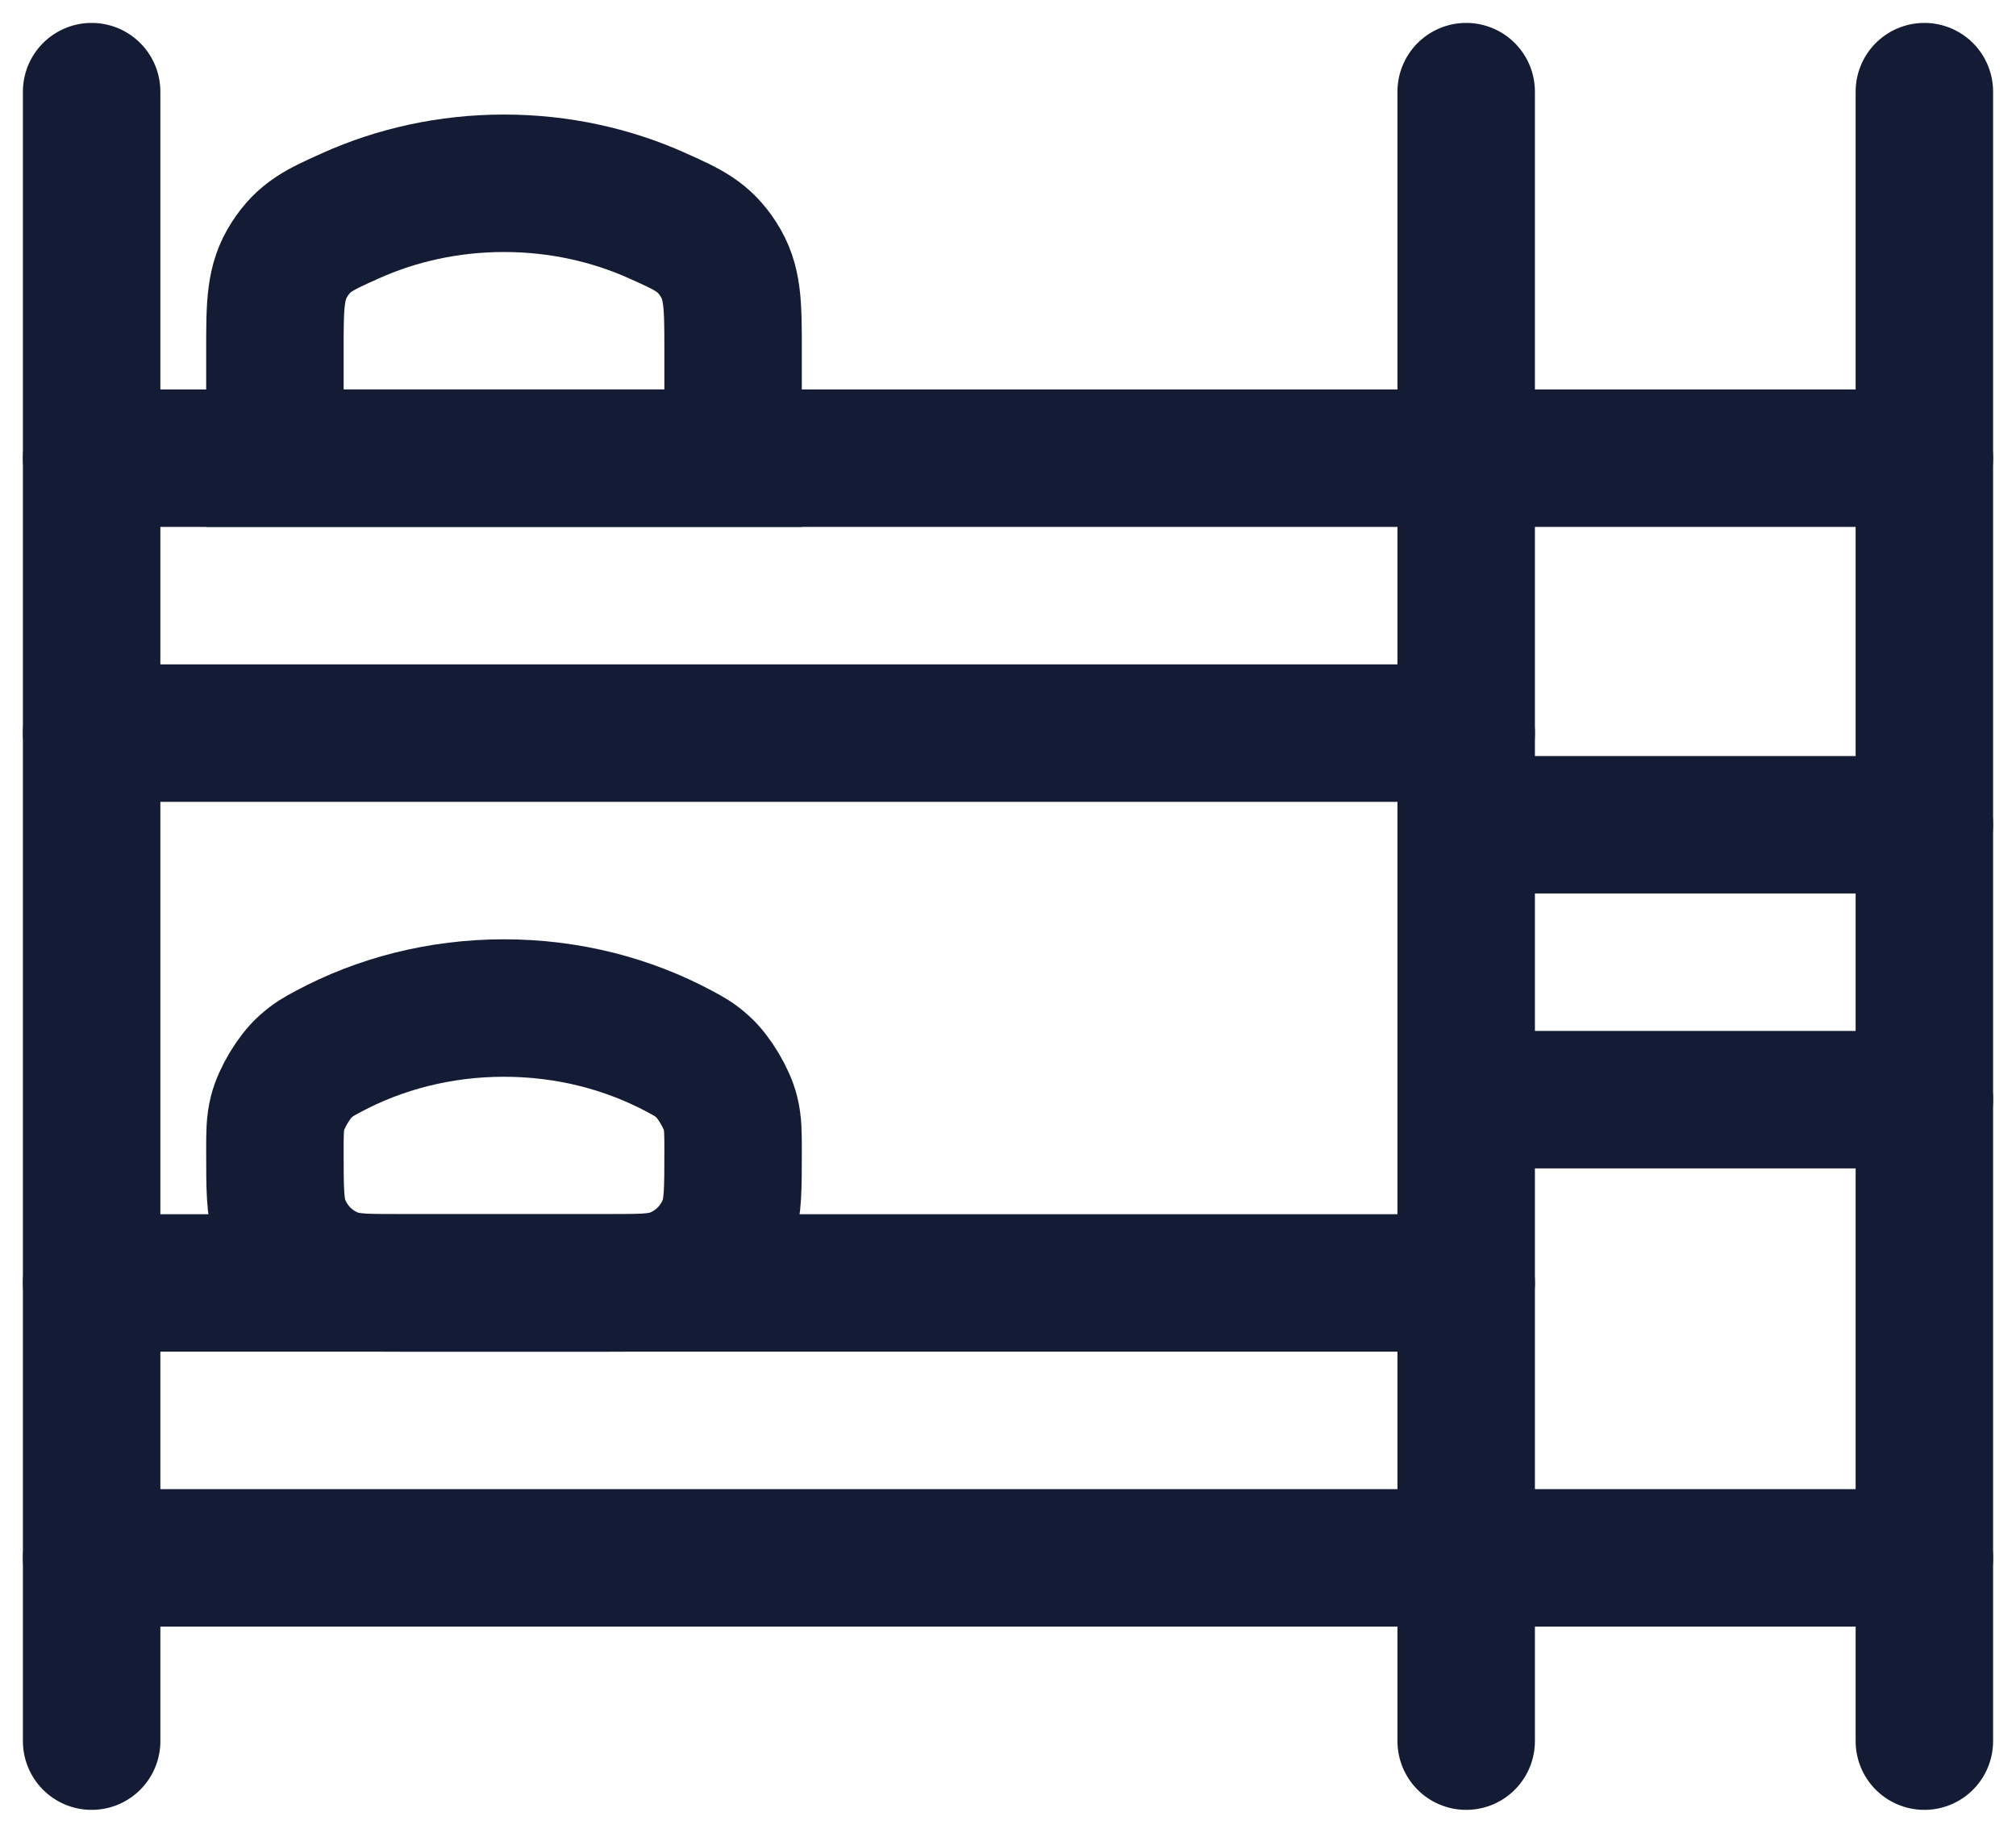 <svg
	width="22"
	height="20"
	viewBox="0 0 22 20"
	fill="none"
	xmlns="http://www.w3.org/2000/svg"
>
	<g id="elements">
		<path
			id="Vector 6199"
			d="M1 8H16"
			stroke="#141B34"
			stroke-width="1.5"
			stroke-linecap="round"
			stroke-linejoin="round"
		/>
		<path
			id="Vector 6212"
			d="M1 5H21"
			stroke="#141B34"
			stroke-width="1.5"
			stroke-linecap="round"
			stroke-linejoin="round"
		/>
		<path
			id="Ellipse 1759"
			d="M5.5 2C4.896 2 4.324 2.129 3.818 2.358C3.486 2.507 3.32 2.582 3.16 2.83C3 3.078 3 3.324 3 3.818V5H8V3.818C8 3.324 8 3.078 7.84 2.83C7.68 2.582 7.514 2.507 7.182 2.358C6.676 2.129 6.104 2 5.5 2Z"
			stroke="#141B34"
			stroke-width="1.5"
			stroke-linecap="round"
		/>
		<path
			id="Ellipse 1760"
			d="M5.5 11C4.799 11 4.142 11.173 3.58 11.475C3.474 11.532 3.421 11.56 3.331 11.641C3.207 11.752 3.069 11.984 3.029 12.145C3 12.263 3 12.36 3 12.553C3 12.969 3 13.178 3.061 13.344C3.162 13.62 3.38 13.838 3.656 13.939C3.822 14 4.031 14 4.448 14H6.552C6.969 14 7.178 14 7.344 13.939C7.62 13.838 7.838 13.62 7.939 13.344C8 13.178 8 12.969 8 12.553C8 12.36 8 12.263 7.971 12.145C7.931 11.984 7.793 11.752 7.669 11.641C7.579 11.56 7.526 11.532 7.42 11.475C6.858 11.173 6.201 11 5.5 11Z"
			stroke="#141B34"
			stroke-width="1.5"
			stroke-linecap="round"
		/>
		<path
			id="Vector 6210"
			d="M1 14H16"
			stroke="#141B34"
			stroke-width="1.5"
			stroke-linecap="round"
			stroke-linejoin="round"
		/>
		<path
			id="Vector 6213"
			d="M1 17H21"
			stroke="#141B34"
			stroke-width="1.5"
			stroke-linecap="round"
			stroke-linejoin="round"
		/>
		<path
			id="Vector 6207"
			d="M16 9L21 9"
			stroke="#141B34"
			stroke-width="1.5"
			stroke-linecap="round"
			stroke-linejoin="round"
		/>
		<path
			id="Vector 6214"
			d="M16 12L21 12"
			stroke="#141B34"
			stroke-width="1.5"
			stroke-linecap="round"
			stroke-linejoin="round"
		/>
		<path
			id="Vector 6204"
			d="M21 1L21 19"
			stroke="#141B34"
			stroke-width="1.5"
			stroke-linecap="round"
			stroke-linejoin="round"
		/>
		<path
			id="Vector 6205"
			d="M16 1L16 19"
			stroke="#141B34"
			stroke-width="1.5"
			stroke-linecap="round"
			stroke-linejoin="round"
		/>
		<path
			id="Vector 6211"
			d="M1 1L1 19"
			stroke="#141B34"
			stroke-width="1.5"
			stroke-linecap="round"
			stroke-linejoin="round"
		/>
	</g>
</svg>
